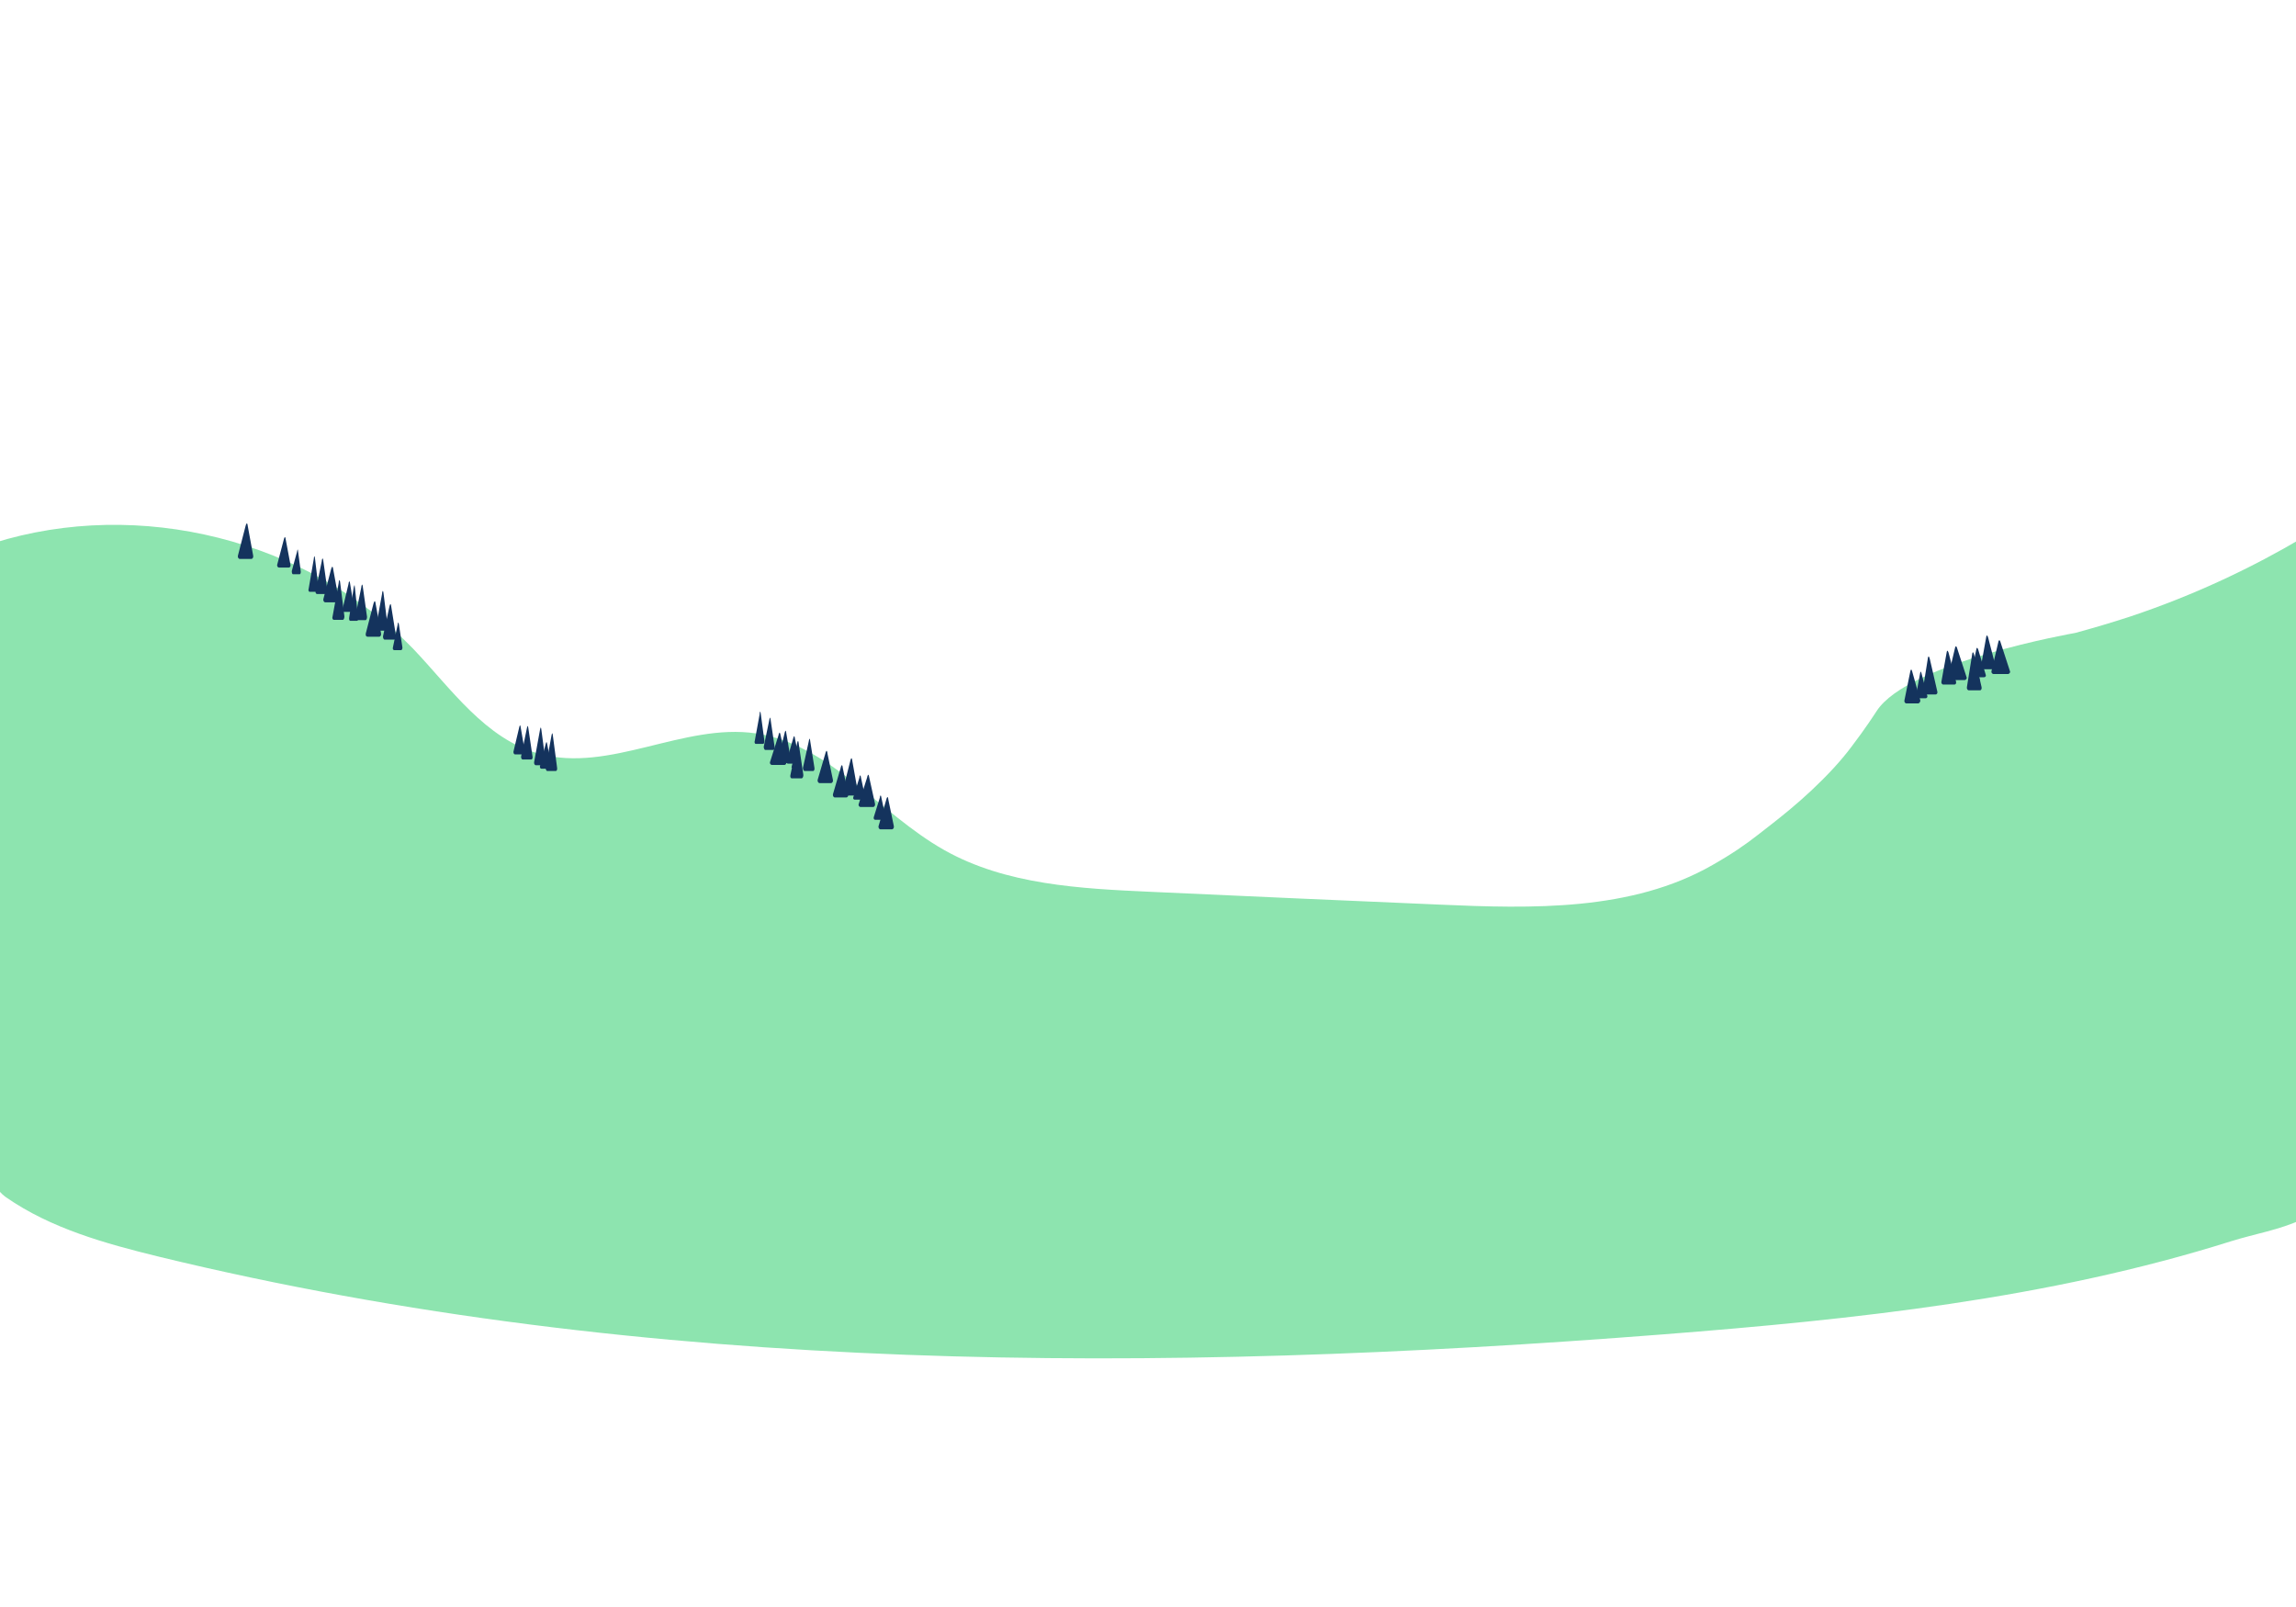 <?xml version="1.0" encoding="utf-8"?>
<!-- Generator: Adobe Illustrator 27.0.0, SVG Export Plug-In . SVG Version: 6.00 Build 0)  -->
<svg version="1.1" id="master-artboard" xmlns="http://www.w3.org/2000/svg" xmlns:xlink="http://www.w3.org/1999/xlink" x="0px"
	 y="0px" viewBox="0 0 720 504" style="enable-background:new 0 0 720 504;" xml:space="preserve">
<style type="text/css">
	.st0{fill:#8DE4AF;}
	.st1{fill:#14335D;}
</style>
<path class="st0" d="M722,168.7c-15.1,8.9-33.1,17.7-54.1,24.7c-5.8,1.9-11.6,3.6-17.1,5.1c0,0-52.3,9.1-62.3,24.5
	c-0.6,0.9-3.4,5.3-7.9,11.2c-1.5,2-3.3,4.2-5.6,6.7c-9.4,10.2-18.9,17.1-23.7,20.9c-3.8,3-8.3,6.1-14.3,9.5
	c-25.3,14.5-56.5,13.7-85.8,12.4c-30.1-1.3-60.2-2.6-90.3-4c-22.2-1-45.5-2.2-64.8-13.1c-20.4-11.5-35.9-33.2-59.1-36.6
	c-22.7-3.3-45.8,12.5-67.9,6.4c-16.9-4.6-27.6-20.4-39.6-33C96.4,169.2,43.7,156-2,170.3v201.6c1.5,1.2,2.2,2.4,3.9,3.6
	C16,385.3,33,390,49.7,394.1c153.5,37.3,314.1,36.7,471.8,24.4c60.1-4.7,120.7-11.1,178.1-29.2c7.7-2.4,15-3.5,22.4-6.9
	C722,311.2,722,239.9,722,168.7z"/>
<g>
	<path class="st1" d="M269.9,253.1h3.9c0.4,0,0.7-0.5,0.6-1l-1.8-8.2c-0.3-1.8-0.6-0.5-0.7,0l-2.6,8.2
		C269.1,252.6,269.4,253.1,269.9,253.1z"/>
</g>
<g>
	<path class="st1" d="M268,250.8h2.8c0.3,0,0.5-0.4,0.5-0.8l-1.3-6.1c-0.2-1.4-0.5-0.4-0.5,0l-1.9,6.1
		C267.4,250.4,267.7,250.8,268,250.8z"/>
</g>
<g>
	<path class="st1" d="M274.4,257.1h2.8c0.3,0,0.5-0.4,0.5-0.8l-1.3-6.1c-0.2-1.4-0.5-0.4-0.5,0l-1.9,6.1
		C273.9,256.7,274.1,257.1,274.4,257.1z"/>
</g>
<g>
	<path class="st1" d="M264.8,249.5h3.6c0.4,0,0.7-0.6,0.6-1.2l-1.7-9.5c-0.2-2-0.6-0.5-0.7,0l-2.4,9.5
		C264.1,248.9,264.4,249.5,264.8,249.5z"/>
</g>
<g>
	<path class="st1" d="M261.8,250.1h3.6c0.4,0,0.7-0.5,0.6-1l-1.7-8.2c-0.2-1.8-0.6-0.5-0.7,0l-2.4,8.2
		C261.1,249.6,261.4,250.1,261.8,250.1z"/>
</g>
<g>
	<path class="st1" d="M257,245.6h3.6c0.4,0,0.7-0.5,0.6-1l-1.7-8.2c-0.2-1.8-0.6-0.5-0.7,0l-2.4,8.2
		C256.3,245,256.6,245.6,257,245.6z"/>
</g>
<g>
	<path class="st1" d="M276.1,260.1h3.6c0.4,0,0.7-0.5,0.6-1l-1.7-8.2c-0.2-1.8-0.6-0.5-0.7,0l-2.4,8.2
		C275.4,259.6,275.7,260.1,276.1,260.1z"/>
</g>
<g>
	<path class="st1" d="M252.3,241.8h2.7c0.3,0,0.5-0.5,0.4-1l-1.3-8.2c-0.2-1.8-0.4-0.5-0.5,0l-1.8,8.2
		C251.8,241.3,252,241.8,252.3,241.8z"/>
</g>
<g>
	<path class="st1" d="M248.3,244.1h3.1c0.3,0,0.6-0.6,0.5-1.2l-1.4-9.5c-0.2-2-0.5-0.5-0.6,0l-2,9.5
		C247.7,243.6,247.9,244.1,248.3,244.1z"/>
</g>
<g>
	<path class="st1" d="M244.4,239.3h3.1c0.3,0,0.6-0.5,0.5-1l-1.4-8.2c-0.2-1.8-0.5-0.5-0.6,0l-2,8.2
		C243.8,238.8,244,239.3,244.4,239.3z"/>
</g>
<g>
	<path class="st1" d="M247.1,239.5h3.1c0.3,0,0.6-0.4,0.5-0.9l-1.4-6.9c-0.2-1.6-0.5-0.4-0.6,0l-2,6.9
		C246.5,239,246.7,239.5,247.1,239.5z"/>
	<polygon class="st1" points="248.7,238.5 248.2,240.8 248.9,240.8 	"/>
</g>
<g>
	<path class="st1" d="M240,235.2h2.5c0.3,0,0.5-0.5,0.4-1l-1.2-8.2c-0.2-1.8-0.4-0.5-0.5,0l-1.7,8.2
		C239.5,234.7,239.7,235.2,240,235.2z"/>
</g>
<g>
	<path class="st1" d="M242.1,239.9h3.9c0.4,0,0.7-0.5,0.6-1l-1.8-8.2c-0.3-1.8-0.6-0.5-0.7,0l-2.6,8.2
		C241.3,239.4,241.6,239.9,242.1,239.9z"/>
</g>
<g>
	<path class="st1" d="M601.5,220.6h-3.7c-0.4,0-0.7-0.5-0.6-0.9l1.8-8.9c0.3-1.6,0.6-0.4,0.7,0l2.5,8.9
		C602.2,220.1,601.9,220.6,601.5,220.6z"/>
</g>
<g>
	<path class="st1" d="M603.9,219h-2.7c-0.3,0-0.5-0.4-0.4-0.7l1.3-7c0.2-1.3,0.4-0.3,0.5,0l1.8,7C604.5,218.6,604.2,219,603.9,219z"
		/>
</g>
<g>
	<path class="st1" d="M607,217.8h-3.5c-0.4,0-0.7-0.5-0.6-1l1.6-10c0.2-1.8,0.6-0.5,0.7,0l2.3,10C607.7,217.3,607.4,217.8,607,217.8
		z"/>
</g>
<g>
	<path class="st1" d="M612.9,214.7h-3.5c-0.4,0-0.7-0.5-0.6-0.9l1.6-8.9c0.2-1.6,0.6-0.4,0.7,0l2.3,8.9
		C613.5,214.3,613.3,214.7,612.9,214.7z"/>
</g>
<g>
	<path class="st1" d="M616,213.3h-4.4c-0.5,0-0.8-0.5-0.7-0.9l2.1-8.9c0.3-1.6,0.7-0.4,0.8,0l2.9,8.9
		C616.9,212.8,616.5,213.3,616,213.3z"/>
</g>
<g>
	<path class="st1" d="M620.9,216.5h-3.5c-0.4,0-0.7-0.5-0.6-1l1.6-10c0.2-1.8,0.6-0.5,0.7,0l2.3,10
		C621.5,216,621.3,216.5,620.9,216.5z"/>
</g>
<g>
	<path class="st1" d="M625.3,209.9h-3.5c-0.4,0-0.7-0.5-0.6-0.9l1.6-8.9c0.2-1.6,0.6-0.4,0.7,0l2.3,8.9
		C625.9,209.4,625.7,209.9,625.3,209.9z"/>
</g>
<g>
	<path class="st1" d="M622.2,212.4h-3.5c-0.4,0-0.7-0.4-0.6-0.8l1.6-7.7c0.2-1.4,0.6-0.4,0.7,0l2.3,7.7
		C622.9,212,622.6,212.4,622.2,212.4z"/>
	<polygon class="st1" points="620.4,211.5 620.9,213.6 620.1,213.5 	"/>
</g>
<g>
	<path class="st1" d="M629.6,211.4h-4.4c-0.5,0-0.8-0.5-0.7-0.9l2.1-8.9c0.3-1.6,0.7-0.4,0.8,0l2.9,8.9
		C630.5,210.9,630.1,211.4,629.6,211.4z"/>
</g>
<g>
	<path class="st1" d="M237,233.3h2.3c0.3,0,0.4-0.5,0.4-1l-1.1-8.2c-0.2-1.8-0.4-0.5-0.4,0l-1.5,8.2
		C236.5,232.8,236.7,233.3,237,233.3z"/>
</g>
<g>
	<path class="st1" d="M120.6,200.6h3.1c0.3,0,0.6-0.5,0.5-1l-1.5-9.3c-0.2-1.7-0.5-0.4-0.6,0l-2,9.3
		C120.1,200.1,120.3,200.6,120.6,200.6z"/>
</g>
<g>
	<path class="st1" d="M123.6,203.9h2.2c0.2,0,0.4-0.4,0.4-0.8l-1.1-7.2c-0.2-1.3-0.4-0.3-0.4,0l-1.5,7.2
		C123.1,203.5,123.3,203.9,123.6,203.9z"/>
</g>
<g>
	<path class="st1" d="M118.3,197.8h2.8c0.3,0,0.5-0.5,0.5-1.1l-1.3-10.4c-0.2-1.9-0.5-0.5-0.5,0l-1.9,10.4
		C117.8,197.3,118,197.8,118.3,197.8z"/>
</g>
<g>
	<path class="st1" d="M168,240h2.7c0.3,0,0.5-0.5,0.4-1l-1.3-9.9c-0.2-1.8-0.4-0.5-0.5,0l-1.8,9.9C167.4,239.5,167.7,240,168,240z"
		/>
</g>
<g>
	<path class="st1" d="M169.8,241.1h2.7c0.3,0,0.5-0.4,0.4-0.7l-1.3-7c-0.2-1.3-0.4-0.3-0.5,0l-1.8,7
		C169.3,240.8,169.5,241.1,169.8,241.1z"/>
</g>
<g>
	<path class="st1" d="M171.6,241.8h2.7c0.3,0,0.5-0.5,0.4-1l-1.3-9.9c-0.2-1.8-0.4-0.5-0.5,0l-1.8,9.9
		C171.1,241.2,171.3,241.8,171.6,241.8z"/>
</g>
<g>
	<path class="st1" d="M163.9,238.2h2.7c0.3,0,0.5-0.5,0.4-0.9l-1.3-8.8c-0.2-1.6-0.4-0.4-0.5,0l-1.8,8.8
		C163.4,237.8,163.6,238.2,163.9,238.2z"/>
</g>
<g>
	<path class="st1" d="M111.8,194.5h2.8c0.3,0,0.5-0.5,0.5-1l-1.3-9.3c-0.2-1.7-0.5-0.4-0.5,0l-1.9,9.3
		C111.3,194,111.5,194.5,111.8,194.5z"/>
</g>
<g>
	<path class="st1" d="M115.3,199.7h3.6c0.4,0,0.7-0.5,0.6-1l-1.7-9.3c-0.2-1.7-0.6-0.4-0.7,0l-2.4,9.3
		C114.6,199.3,114.8,199.7,115.3,199.7z"/>
</g>
<g>
	<path class="st1" d="M75.2,175.3h3.6c0.4,0,0.7-0.5,0.6-1l-1.7-9.3c-0.2-1.7-0.6-0.4-0.7,0l-2.4,9.3
		C74.5,174.8,74.8,175.3,75.2,175.3z"/>
</g>
<g>
	<path class="st1" d="M109.8,194.7h2.2c0.2,0,0.4-0.5,0.3-1l-1-9.3c-0.1-1.7-0.3-0.4-0.4,0l-1.4,9.3
		C109.4,194.3,109.6,194.7,109.8,194.7z"/>
</g>
<g>
	<path class="st1" d="M104.7,194.4h2.8c0.3,0,0.5-0.5,0.5-1.1l-1.3-10.4c-0.2-1.9-0.5-0.5-0.5,0l-1.9,10.4
		C104.1,193.8,104.3,194.4,104.7,194.4z"/>
</g>
<g>
	<path class="st1" d="M99.4,186.3h2.8c0.3,0,0.5-0.5,0.5-1l-1.3-9.3c-0.2-1.7-0.5-0.4-0.5,0l-1.9,9.3
		C98.8,185.8,99.1,186.3,99.4,186.3z"/>
</g>
<g>
	<path class="st1" d="M107.8,191.9h2.8c0.3,0,0.5-0.4,0.5-0.8l-1.3-8c-0.2-1.5-0.5-0.4-0.5,0l-1.9,8
		C107.3,191.5,107.5,191.9,107.8,191.9z"/>
</g>
<g>
	<path class="st1" d="M161.5,236.6h2.7c0.3,0,0.5-0.4,0.4-0.8l-1.3-7.6c-0.2-1.4-0.4-0.4-0.5,0l-1.8,7.6
		C161,236.2,161.2,236.6,161.5,236.6z"/>
</g>
<g>
	<path class="st1" d="M97.1,185.6h2.4c0.3,0,0.5-0.5,0.4-1l-1.1-9.3c-0.2-1.7-0.4-0.4-0.4,0l-1.6,9.3
		C96.6,185.1,96.8,185.6,97.1,185.6z"/>
</g>
<g>
	<path class="st1" d="M102,188.9h3.6c0.4,0,0.7-0.5,0.6-1l-1.7-9.3c-0.2-1.7-0.6-0.4-0.7,0l-2.4,9.3
		C101.3,188.4,101.6,188.9,102,188.9z"/>
</g>
<g>
	<path class="st1" d="M87.5,178h3.1c0.3,0,0.6-0.4,0.5-0.8l-1.5-8c-0.2-1.5-0.5-0.4-0.6,0l-2.1,8C86.9,177.6,87.1,178,87.5,178z"/>
</g>
<g>
	<path class="st1" d="M91.9,180.1H94c0.2,0,0.4-0.5,0.3-1l-0.8-5.9c-0.1-1.7-0.3-0.4-0.4,0l-1.6,5.9
		C91.5,179.6,91.6,180.1,91.9,180.1z"/>
</g>
</svg>
